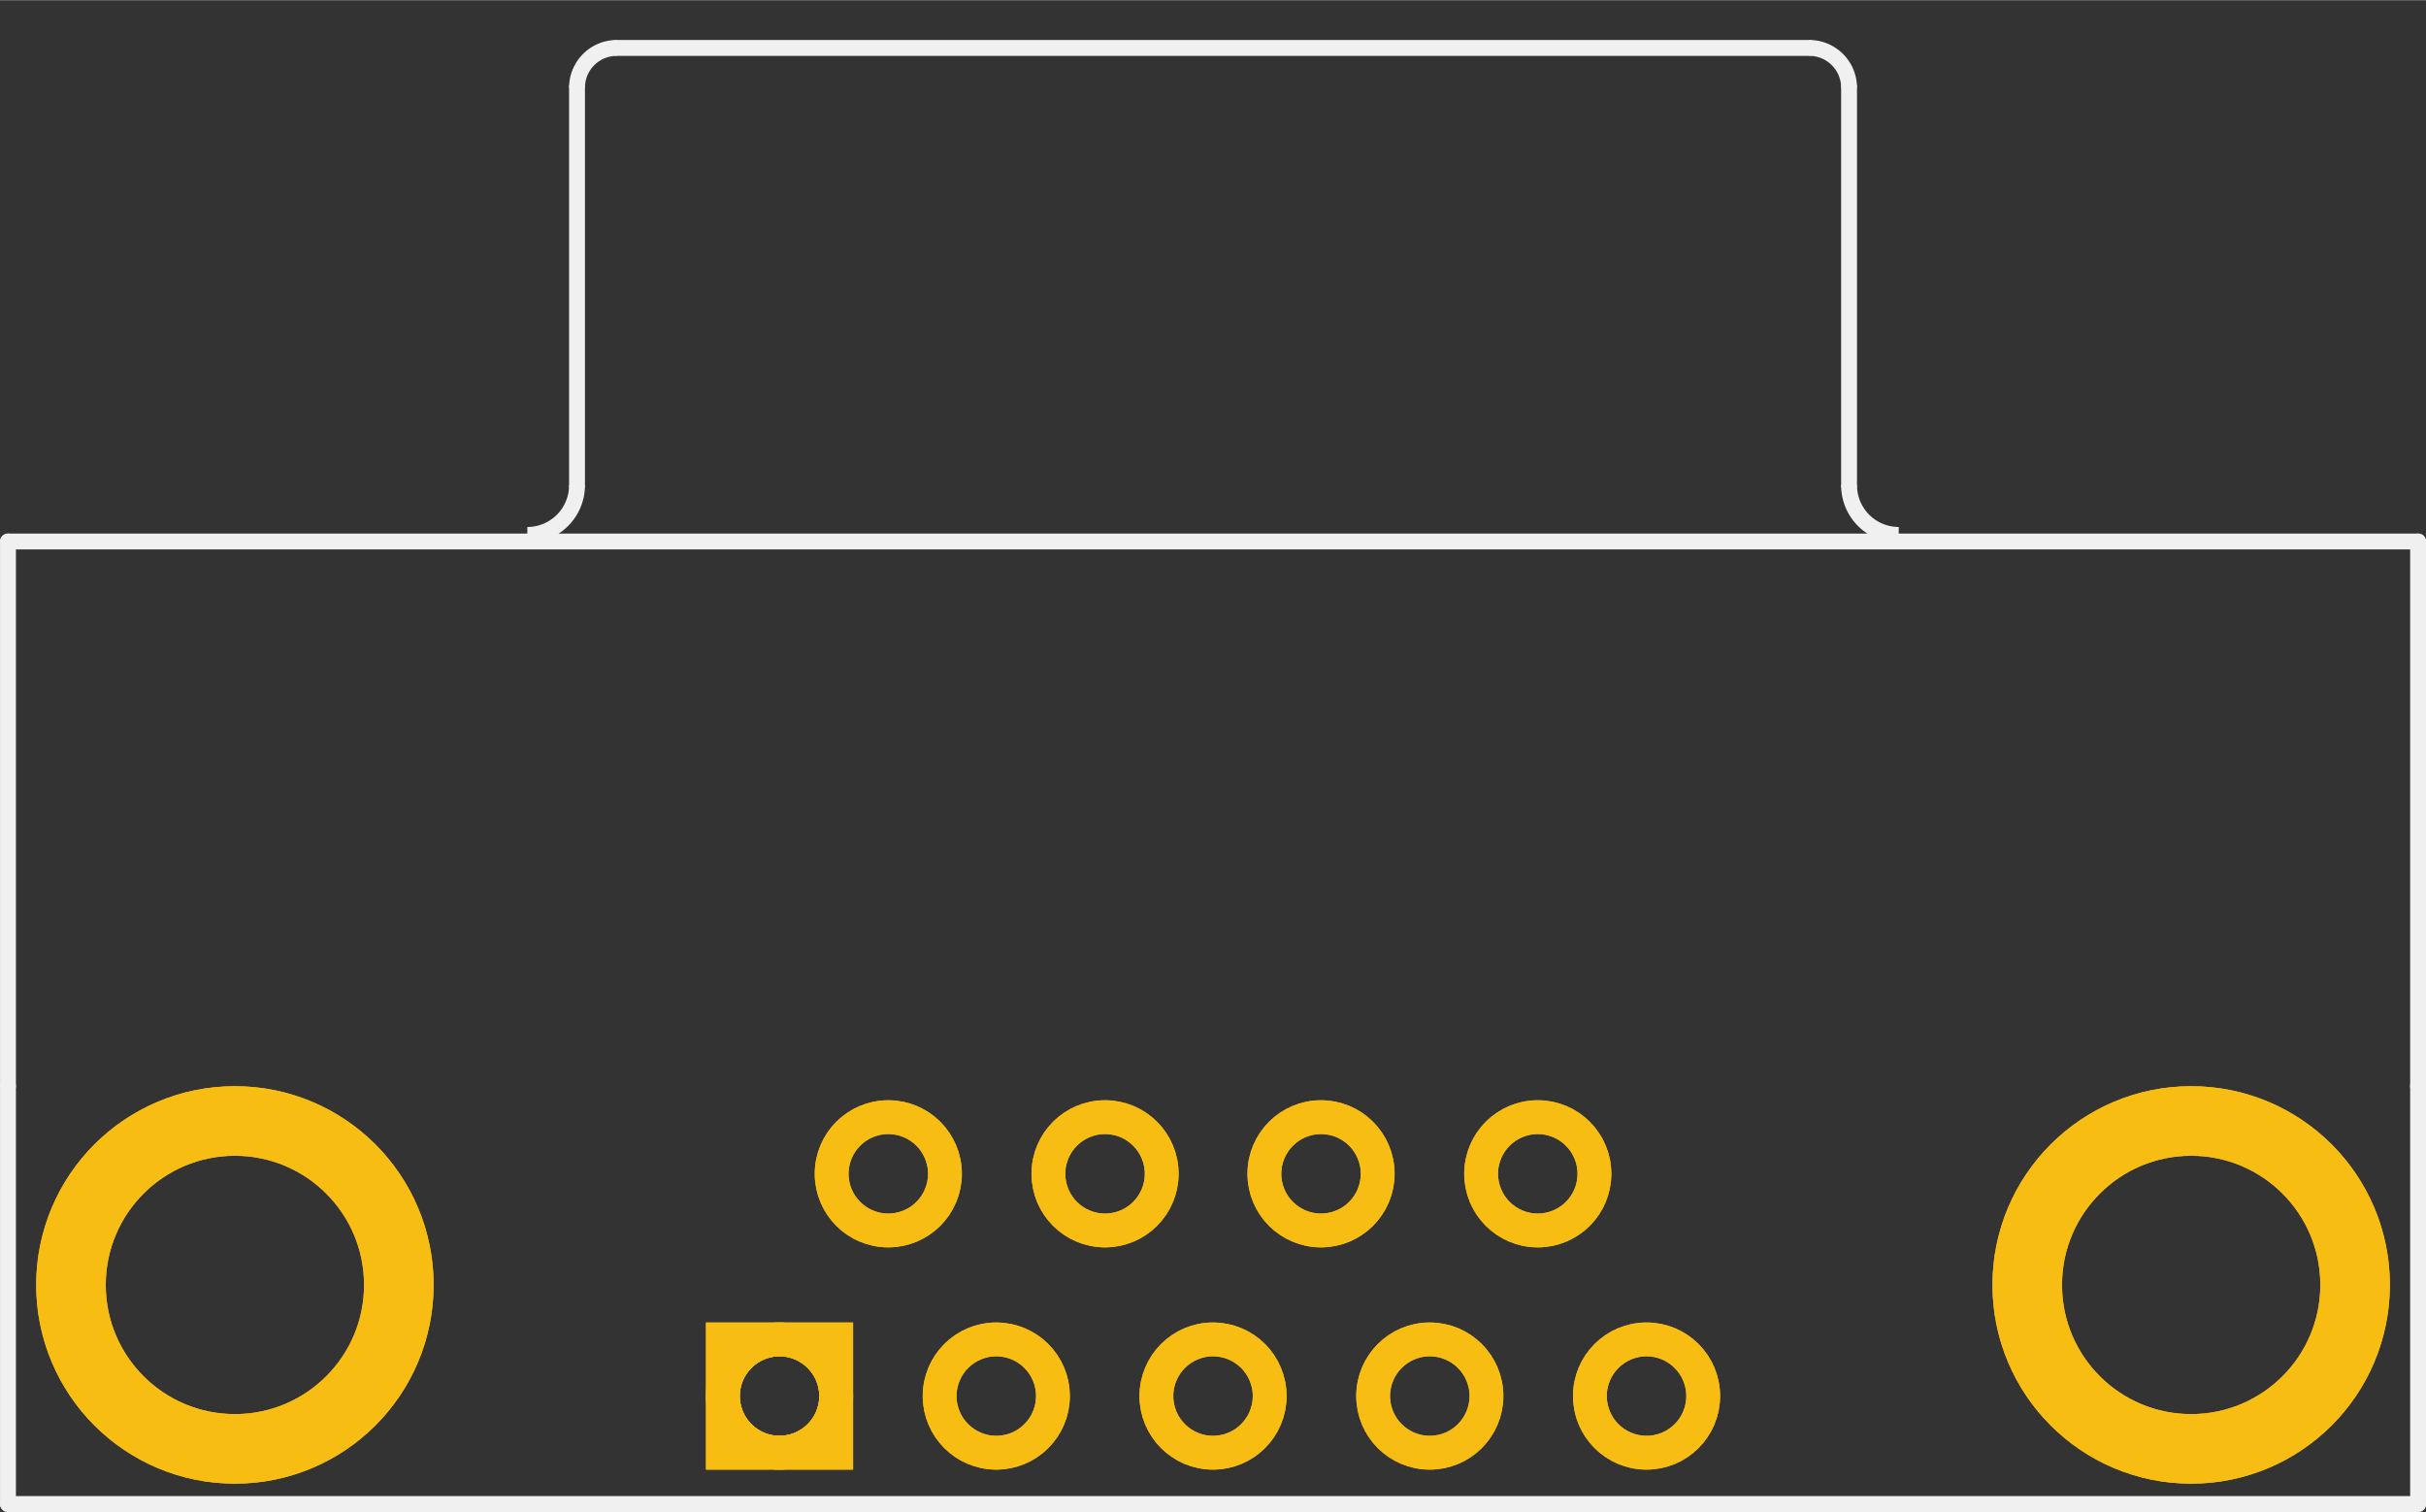 <?xml version='1.0' encoding='UTF-8' standalone='no'?>
<!-- Created with Fritzing (http://www.fritzing.org/) -->
<svg xmlns:svg='http://www.w3.org/2000/svg' xmlns='http://www.w3.org/2000/svg' version='1.2' baseProfile='tiny' x='0in' y='0in' width='1.221in' height='0.761in' viewBox='0 0 31.003 19.318' >
<rect x="0" y="0" width="31.003" height="19.318" fill="#333333" stroke="none"/>
<g id='copper1'>
<circle id='connector0pin' connectorname='5' cx='9.962' cy='17.837' r='0.724' stroke='#F7BD13' stroke-width='0.432' fill='none' />
<path stroke='none' stroke-width='0' d='m9.022,16.897 1.88,0 0,1.88 -1.88,0 0,-3zM9.454,17.837a0.508,0.508 0 1 0 1.016,0 0.508,0.508 0 1 0 -1.016,0z
' fill='#F7BD13' />
<circle id='connector1pin' connectorname='4' cx='12.732' cy='17.837' r='0.724' stroke='#F7BD13' stroke-width='0.432' fill='none' />
<circle id='connector2pin' connectorname='3' cx='15.502' cy='17.837' r='0.724' stroke='#F7BD13' stroke-width='0.432' fill='none' />
<circle id='connector3pin' connectorname='2' cx='18.272' cy='17.837' r='0.724' stroke='#F7BD13' stroke-width='0.432' fill='none' />
<circle id='connector4pin' connectorname='1' cx='21.042' cy='17.837' r='0.724' stroke='#F7BD13' stroke-width='0.432' fill='none' />
<circle id='connector5pin' connectorname='9' cx='11.352' cy='14.997' r='0.724' stroke='#F7BD13' stroke-width='0.432' fill='none' />
<circle id='connector6pin' connectorname='8' cx='14.122' cy='14.997' r='0.724' stroke='#F7BD13' stroke-width='0.432' fill='none' />
<circle id='connector7pin' connectorname='7' cx='16.882' cy='14.997' r='0.724' stroke='#F7BD13' stroke-width='0.432' fill='none' />
<circle id='connector8pin' connectorname='6' cx='19.652' cy='14.997' r='0.724' stroke='#F7BD13' stroke-width='0.432' fill='none' />
<circle id='connector9pin' connectorname='G1' cx='3.002' cy='16.417' r='2.095' stroke='#F7BD13' stroke-width='0.889' fill='none' />
<circle id='connector10pin' connectorname='G2' cx='28.002' cy='16.417' r='2.095' stroke='#F7BD13' stroke-width='0.889' fill='none' />
<g id='copper0'>
<circle id='connector0pin' connectorname='5' cx='9.962' cy='17.837' r='0.724' stroke='#F7BD13' stroke-width='0.432' fill='none' />
<path stroke='none' stroke-width='0' d='m9.022,16.897 1.88,0 0,1.88 -1.88,0 0,-3zM9.454,17.837a0.508,0.508 0 1 0 1.016,0 0.508,0.508 0 1 0 -1.016,0z
' fill='#F7BD13' />
<circle id='connector1pin' connectorname='4' cx='12.732' cy='17.837' r='0.724' stroke='#F7BD13' stroke-width='0.432' fill='none' />
<circle id='connector2pin' connectorname='3' cx='15.502' cy='17.837' r='0.724' stroke='#F7BD13' stroke-width='0.432' fill='none' />
<circle id='connector3pin' connectorname='2' cx='18.272' cy='17.837' r='0.724' stroke='#F7BD13' stroke-width='0.432' fill='none' />
<circle id='connector4pin' connectorname='1' cx='21.042' cy='17.837' r='0.724' stroke='#F7BD13' stroke-width='0.432' fill='none' />
<circle id='connector5pin' connectorname='9' cx='11.352' cy='14.997' r='0.724' stroke='#F7BD13' stroke-width='0.432' fill='none' />
<circle id='connector6pin' connectorname='8' cx='14.122' cy='14.997' r='0.724' stroke='#F7BD13' stroke-width='0.432' fill='none' />
<circle id='connector7pin' connectorname='7' cx='16.882' cy='14.997' r='0.724' stroke='#F7BD13' stroke-width='0.432' fill='none' />
<circle id='connector8pin' connectorname='6' cx='19.652' cy='14.997' r='0.724' stroke='#F7BD13' stroke-width='0.432' fill='none' />
<circle id='connector9pin' connectorname='G1' cx='3.002' cy='16.417' r='2.095' stroke='#F7BD13' stroke-width='0.889' fill='none' />
<circle id='connector10pin' connectorname='G2' cx='28.002' cy='16.417' r='2.095' stroke='#F7BD13' stroke-width='0.889' fill='none' />
</g>
</g>
<g id='silkscreen'>
<path fill='none' d='M7.374,1.118 A0.508,0.508 0 0 1 7.882,0.61' stroke-width='0.203' stroke='#f0f0f0' />
<path fill='none' d='M23.122,0.61 A0.508,0.508 0 0 1 23.63,1.118' stroke-width='0.203' stroke='#f0f0f0' />
<line x1='0.102' y1='19.217' x2='0.102' y2='13.877' stroke='#f0f0f0' stroke-width='0.203' stroke-linecap='round'/>
<line x1='0.102' y1='13.874' x2='0.102' y2='6.917' stroke='#f0f0f0' stroke-width='0.203' stroke-linecap='round'/>
<line x1='30.902' y1='19.217' x2='30.902' y2='13.877' stroke='#f0f0f0' stroke-width='0.203' stroke-linecap='round'/>
<line x1='30.902' y1='13.877' x2='30.902' y2='6.917' stroke='#f0f0f0' stroke-width='0.203' stroke-linecap='round'/>
<line x1='7.374' y1='6.198' x2='7.374' y2='1.118' stroke='#f0f0f0' stroke-width='0.203' stroke-linecap='round'/>
<path fill='none' d='M6.739,6.833 A0.635,0.635 0 0 0 7.374,6.198' stroke-width='0.203' stroke='#f0f0f0' />
<line x1='0.102' y1='6.917' x2='30.902' y2='6.917' stroke='#f0f0f0' stroke-width='0.203' stroke-linecap='round'/>
<line x1='23.63' y1='6.198' x2='23.63' y2='1.118' stroke='#f0f0f0' stroke-width='0.203' stroke-linecap='round'/>
<path fill='none' d='M23.63,6.198 A0.635,0.635 0 0 0 24.265,6.833' stroke-width='0.203' stroke='#f0f0f0' />
<line x1='7.882' y1='0.61' x2='23.122' y2='0.61' stroke='#f0f0f0' stroke-width='0.203' stroke-linecap='round'/>
<line x1='0.102' y1='19.217' x2='30.902' y2='19.217' stroke='#f0f0f0' stroke-width='0.203' stroke-linecap='round'/>
</g>
</svg>
